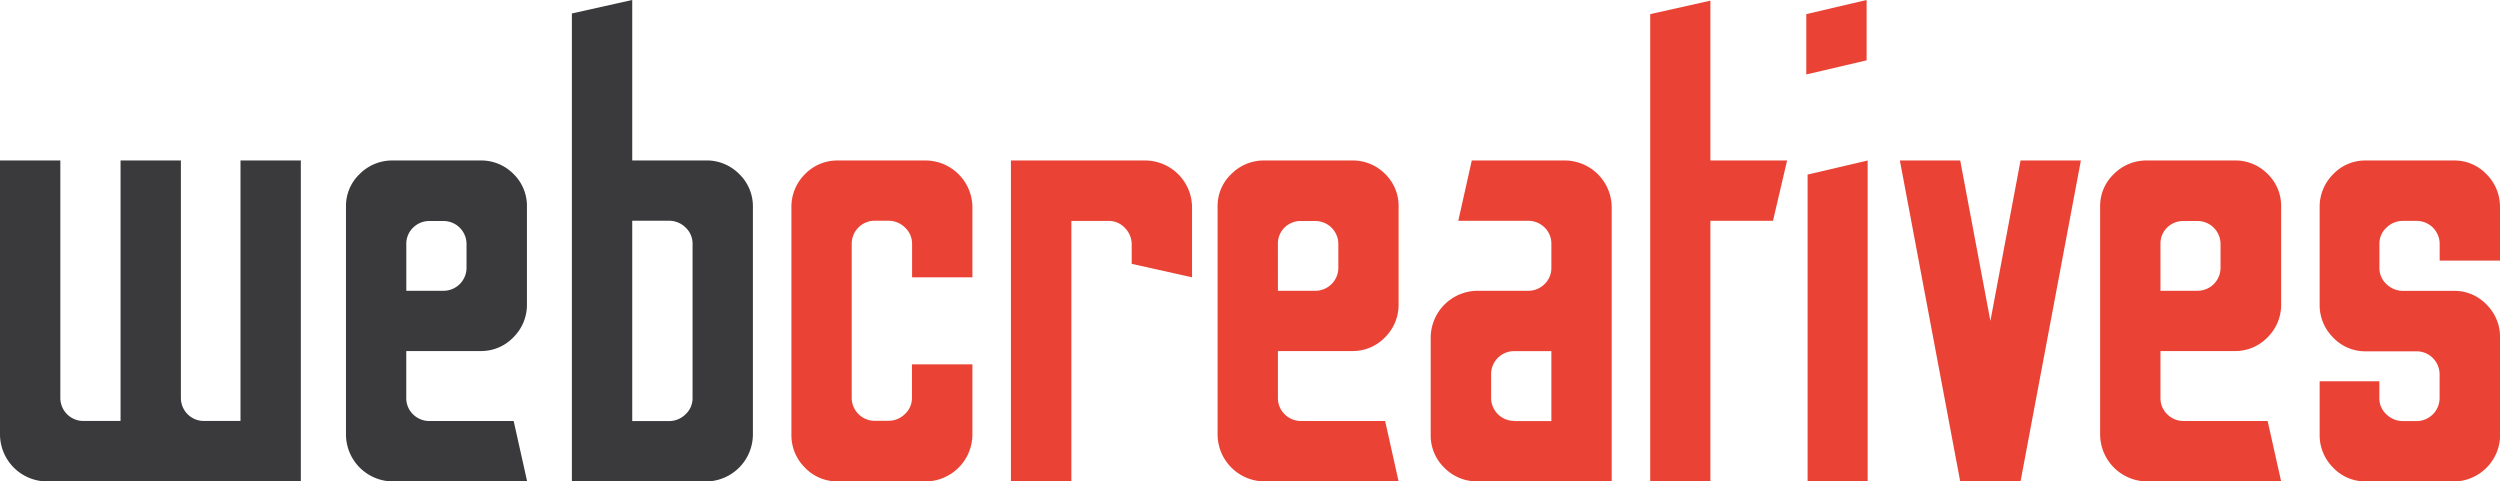 <svg id="Layer_1" data-name="Layer 1" xmlns="http://www.w3.org/2000/svg" viewBox="0 0 651.78 125.5"><defs><style>.cls-1{fill:#3a3a3c;}.cls-2{fill:#ea4335;}</style></defs><path class="cls-1" d="M198.3,423.21A12.29,12.29,0,0,1,186.08,411V339.54h15.73v61.91a6,6,0,0,0,6,6h9.7V339.54h15.73v61.91a6,6,0,0,0,6,6h9.54V339.54h15.73v83.67Z" transform="translate(-186.08 -297.7)"/><path class="cls-1" d="M288.49,423.21A12.27,12.27,0,0,1,276.28,411V351.58a11.47,11.47,0,0,1,3.59-8.53,11.91,11.91,0,0,1,8.62-3.51h22.76a11.81,11.81,0,0,1,8.7,3.51,11.62,11.62,0,0,1,3.51,8.53V377a11.91,11.91,0,0,1-3.51,8.62,11.66,11.66,0,0,1-8.7,3.6H292v12.21a5.82,5.82,0,0,0,1.75,4.27,6,6,0,0,0,4.44,1.76H320l3.51,15.73Zm3.52-49.7h9.7a6,6,0,0,0,6-6v-6.19a6,6,0,0,0-6-6H298.2a6,6,0,0,0-4.44,1.75,5.82,5.82,0,0,0-1.75,4.27Z" transform="translate(-186.08 -297.7)"/><path class="cls-1" d="M335.18,423.21v-122l15.73-3.52v41.84h19.24a11.91,11.91,0,0,1,8.62,3.51,11.68,11.68,0,0,1,3.6,8.7V411a12.29,12.29,0,0,1-12.22,12.22Zm15.73-15.73h9.54a6.11,6.11,0,0,0,4.35-1.76,5.71,5.71,0,0,0,1.84-4.27V361.29A5.71,5.71,0,0,0,364.8,357a6.1,6.1,0,0,0-4.35-1.75h-9.54Z" transform="translate(-186.08 -297.7)"/><path class="cls-2" d="M404.62,423.21a11.69,11.69,0,0,1-8.7-3.6,11.91,11.91,0,0,1-3.51-8.62V351.75a11.94,11.94,0,0,1,3.51-8.62,11.72,11.72,0,0,1,8.7-3.59h22.76a12.27,12.27,0,0,1,12.22,12.21V370H423.87v-8.7A5.71,5.71,0,0,0,422,357a6.1,6.1,0,0,0-4.35-1.75h-3.52a6,6,0,0,0-6,6v40.16a6,6,0,0,0,6,6h3.52a6.11,6.11,0,0,0,4.35-1.76,5.71,5.71,0,0,0,1.84-4.27v-8.7H439.6V411a12.29,12.29,0,0,1-12.22,12.22Z" transform="translate(-186.08 -297.7)"/><path class="cls-2" d="M449.64,423.21V339.54h35a12.27,12.27,0,0,1,12.22,12.21V370l-15.73-3.51v-5a6.09,6.09,0,0,0-1.76-4.35,5.66,5.66,0,0,0-4.27-1.84h-9.7v67.94Z" transform="translate(-186.08 -297.7)"/><path class="cls-2" d="M515.74,423.21A12.29,12.29,0,0,1,503.52,411V351.58a11.48,11.48,0,0,1,3.6-8.53,11.91,11.91,0,0,1,8.62-3.51H538.5a11.85,11.85,0,0,1,8.7,3.51,11.62,11.62,0,0,1,3.51,8.53V377a11.91,11.91,0,0,1-3.51,8.62,11.69,11.69,0,0,1-8.7,3.6H519.25v12.21a5.83,5.83,0,0,0,1.76,4.27,6,6,0,0,0,4.43,1.76H547.2l3.51,15.73Zm3.51-49.7H529a6,6,0,0,0,6-6v-6.19a6,6,0,0,0-6-6h-3.52A6,6,0,0,0,521,357a5.83,5.83,0,0,0-1.76,4.27Z" transform="translate(-186.08 -297.7)"/><path class="cls-2" d="M571.29,423.21a11.89,11.89,0,0,1-8.61-3.52,11.66,11.66,0,0,1-3.6-8.7V385.72a12.27,12.27,0,0,1,12.21-12.21h13.06a6,6,0,0,0,4.43-1.76,5.81,5.81,0,0,0,1.76-4.27v-6.19a5.83,5.83,0,0,0-1.76-4.27,6,6,0,0,0-4.43-1.75H566.27l3.52-15.73h24.26a12.27,12.27,0,0,1,12.22,12.21v71.46Zm9.54-15.73h9.71V389.24h-9.71a6,6,0,0,0-6,6v6.19a6,6,0,0,0,6,6Z" transform="translate(-186.08 -297.7)"/><path class="cls-2" d="M616.31,423.21V301.38L632,297.87v41.67H652l-3.68,15.73H632v67.94Z" transform="translate(-186.08 -297.7)"/><path class="cls-2" d="M657,317.11V301.38l15.73-3.68v15.73Zm.34,106.1v-80L673,339.54v83.67Z" transform="translate(-186.08 -297.7)"/><path class="cls-2" d="M697.13,423.21,681.4,339.54h15.73L705,381.37l7.86-41.83h15.73l-15.73,83.67Z" transform="translate(-186.08 -297.7)"/><path class="cls-2" d="M745.83,423.21A12.29,12.29,0,0,1,733.61,411V351.58a11.48,11.48,0,0,1,3.6-8.53,11.89,11.89,0,0,1,8.62-3.51h22.75a11.81,11.81,0,0,1,8.7,3.51,11.59,11.59,0,0,1,3.52,8.53V377a11.88,11.88,0,0,1-3.52,8.62,11.66,11.66,0,0,1-8.7,3.6H749.34v12.21a5.79,5.79,0,0,0,1.76,4.27,6,6,0,0,0,4.43,1.76h21.75l3.52,15.73Zm3.51-49.7H759a6,6,0,0,0,6-6v-6.19a6,6,0,0,0-6-6h-3.51A6,6,0,0,0,751.1,357a5.79,5.79,0,0,0-1.76,4.27Z" transform="translate(-186.08 -297.7)"/><path class="cls-2" d="M802.89,423.21a11.5,11.5,0,0,1-8.54-3.6,11.91,11.91,0,0,1-3.51-8.62V397.1H806.4v4.35a5.68,5.68,0,0,0,1.84,4.27,6.11,6.11,0,0,0,4.35,1.76h3.52a6,6,0,0,0,6-6v-6.19a6,6,0,0,0-6-6H802.89a11.5,11.5,0,0,1-8.54-3.6,11.91,11.91,0,0,1-3.51-8.62V351.75a11.94,11.94,0,0,1,3.51-8.62,11.53,11.53,0,0,1,8.54-3.59h22.92a11.53,11.53,0,0,1,8.54,3.59,11.94,11.94,0,0,1,3.51,8.62v13.89H822.13v-4.35a6,6,0,0,0-6-6h-3.52a6.1,6.1,0,0,0-4.35,1.75,5.68,5.68,0,0,0-1.84,4.27v6.19a5.66,5.66,0,0,0,1.84,4.27,6.11,6.11,0,0,0,4.35,1.76h13.22a11.53,11.53,0,0,1,8.54,3.59,11.91,11.91,0,0,1,3.51,8.62v25.94a12.18,12.18,0,0,1-12.05,11.55Z" transform="translate(-186.08 -297.7)"/></svg>
